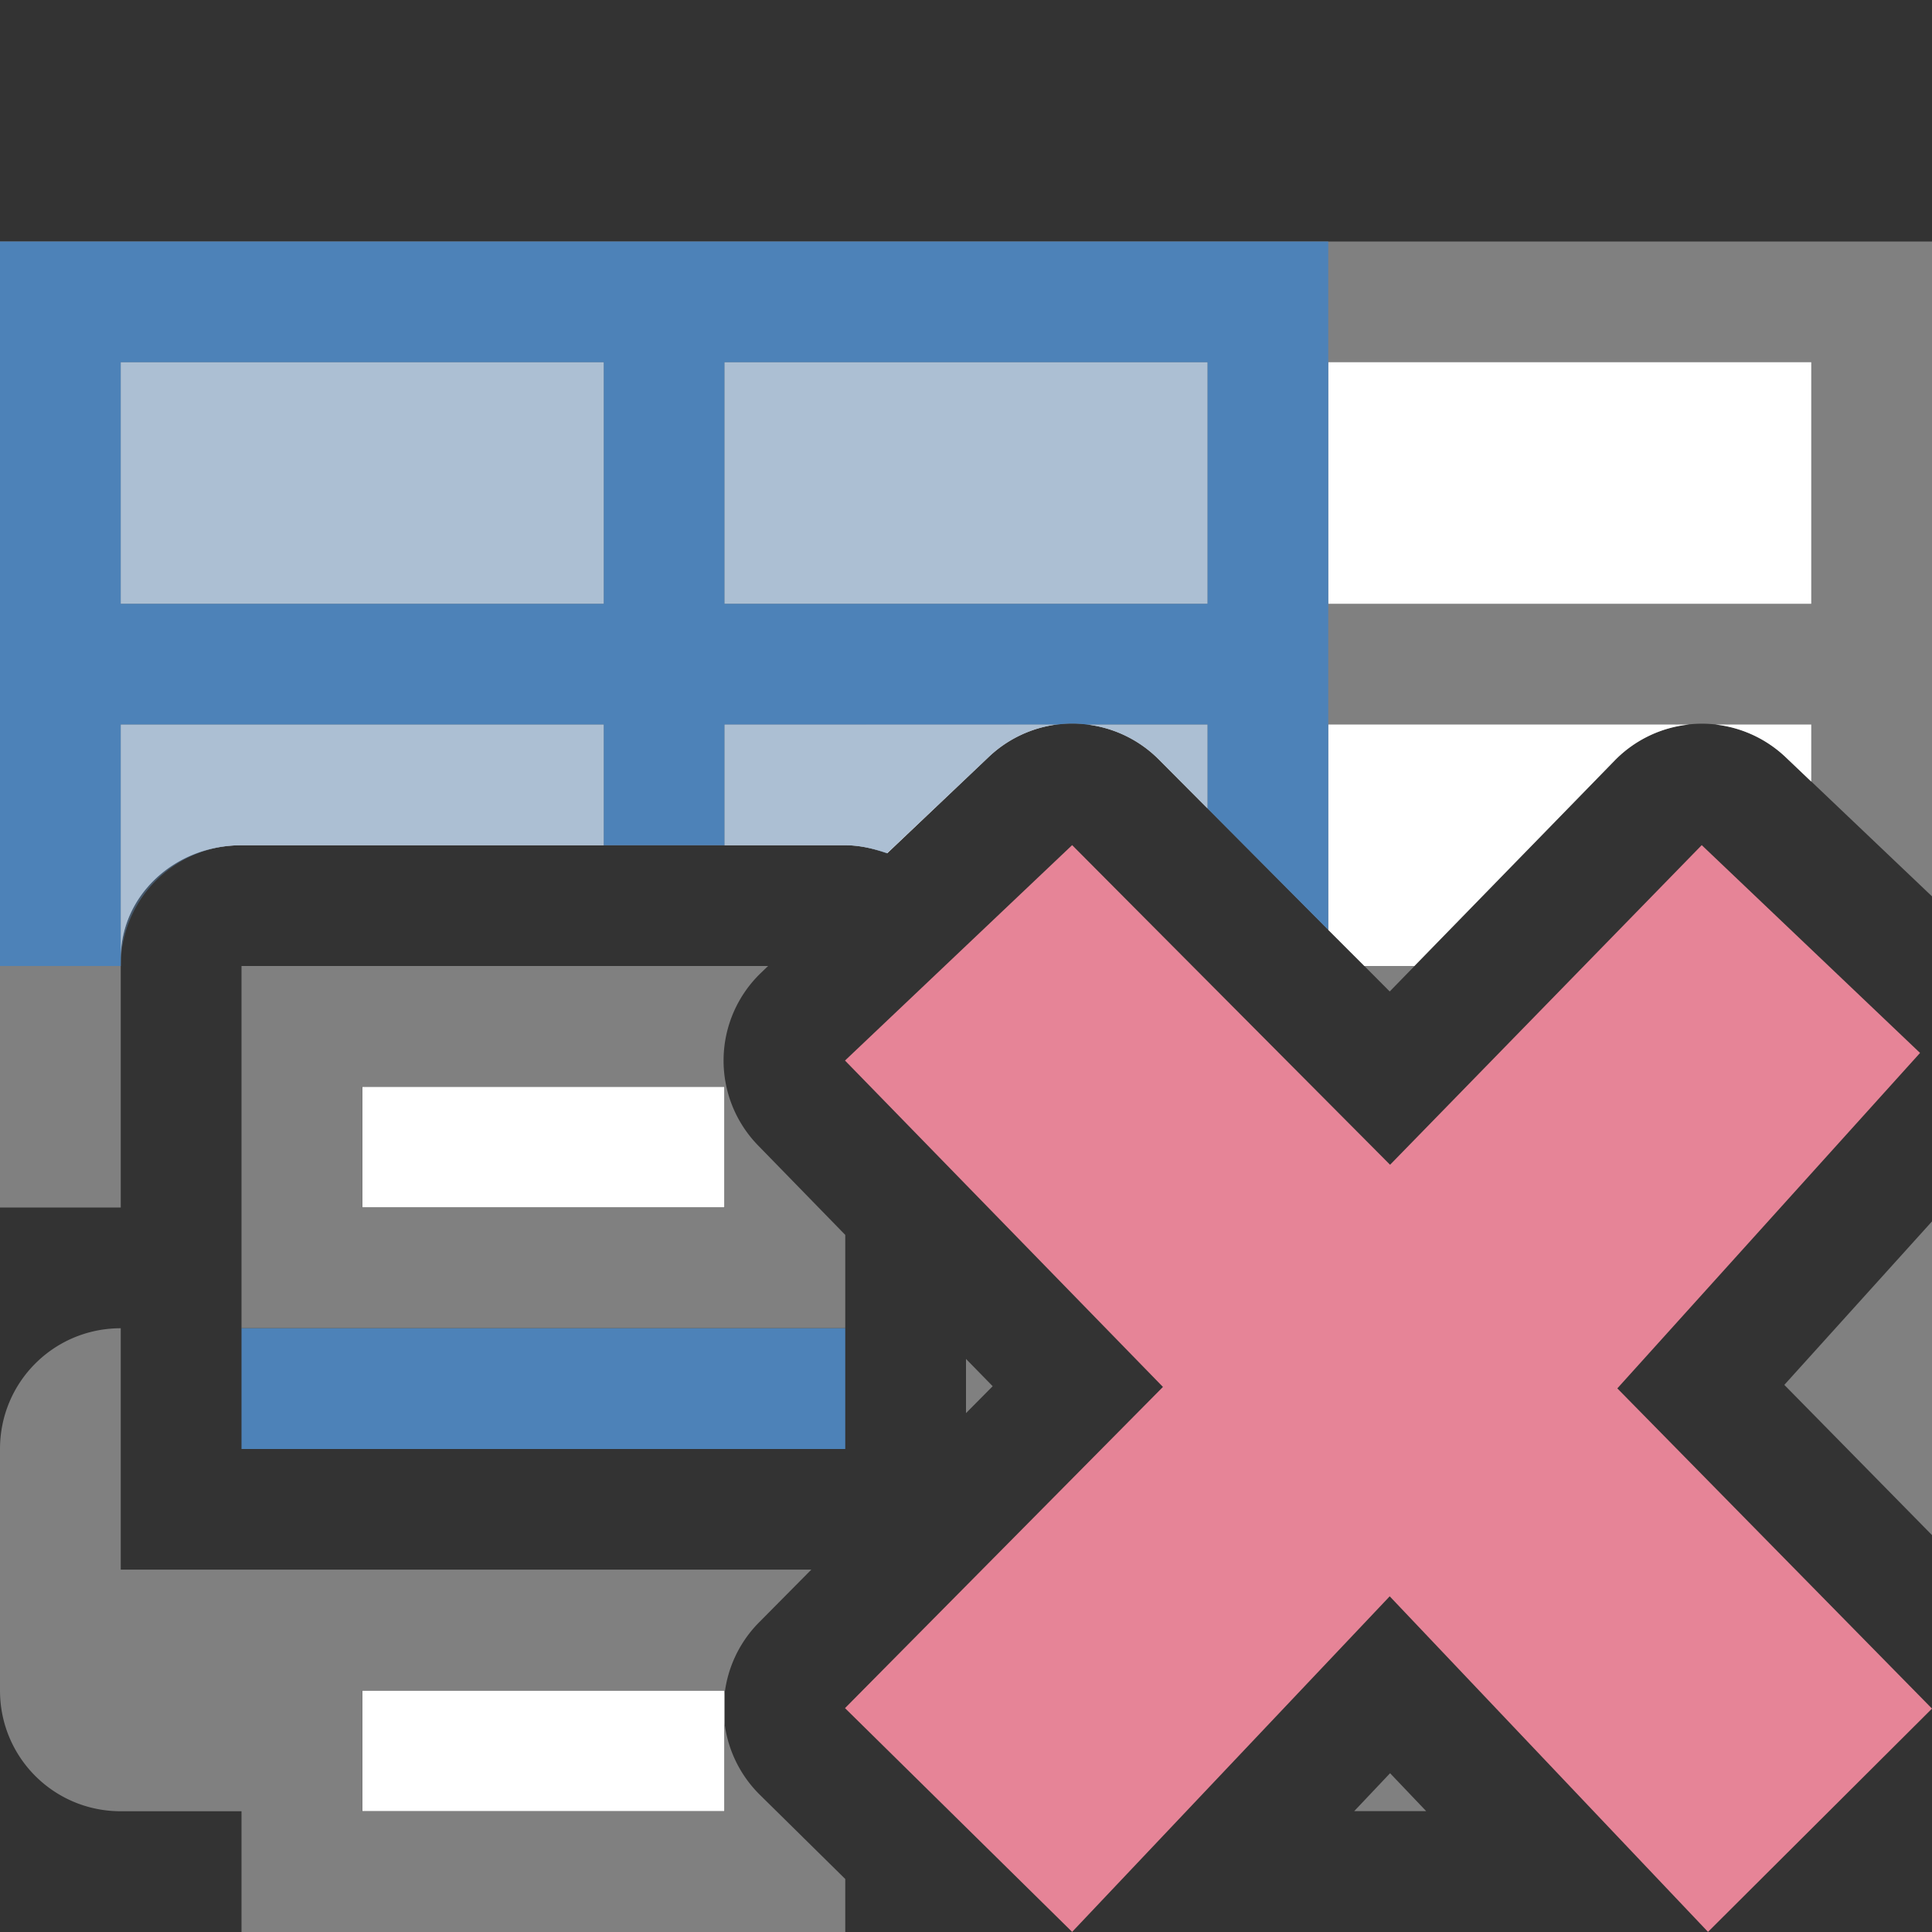 <svg viewBox="0 0 16 16" xmlns="http://www.w3.org/2000/svg"><rect x="0" y="0" width="16" height="16" fill="#333333" stroke="none"/>/&amp;amp;gt;<path d="m0 2v8h1v-2.064c0-.518.446-.936 1-.936h5c.123 0 .239.029.348.066l.84-.797a1.007 1.007 0 0 1 .682-.277 1.007 1.007 0 0 1 .727.297l1.912 1.922 1.865-1.914a1.007 1.007 0 0 1 1.414-.027l1.213 1.154v-5.424zm16 8.115-1.223 1.354 1.223 1.244zm-4.488 4.57-.297.314h.596z" fill="#808080"/><path d="m1 3v2h4v-2zm5 0v2h4v-2zm5 0v2h4v-2zm-10 3v1.936c0-.518.446-.936 1-.936h3v-1zm5 0v1h1c.123 0 .239.029.348.066l.84-.797a1.007 1.007 0 0 1 .57-.27zm3 0a1.007 1.007 0 0 1 .596.289l.404.406v-.695zm2 0v1.701l.299.299h.414l1.66-1.703a1.007 1.007 0 0 1 .619-.297zm3.203 0a1.007 1.007 0 0 1 .584.27l.213.203v-.473z" fill="#fff"/><g transform="matrix(-1 0 0 1 16 0)"><path d="m10 9v1h3v-1zm0 5v1h3v-1z" fill="#fff"/><path d="m2 8v2 1h5v-.773l-.721-.74a1.007 1.007 0 0 1 .027-1.434l.055-.053zm1 1h3v1h-3zm-2 2c-.554 0-1 .446-1 1v2c0 .554.446 1 1 1h1v1h1 3 1v-.439l-.707-.697a1.007 1.007 0 0 1 -.293-.598v.734h-3v-1h3v.035a1.007 1.007 0 0 1 .285-.598l.434-.438h-4.719-1zm7 .254v.449l.221-.223z" fill="#808080" transform="matrix(-1 0 0 1 16 0)"/><path d="m9 11h5v1h-5z" fill="#4d82b8"/></g><path d="m0 2v6h1v-2h4v1h1v-1h2.758a1.007 1.007 0 0 1 .111-.008 1.007 1.007 0 0 1 .131.008h1v.695l1 1.006v-1.701-1-2-1h-1zm1 1h4v2h-4zm5 0h4v2h-4z" fill="#4d82b8"/><path d="m1 3v2h4v-2zm5 0v2h4v-2zm-5 3v2c0-.554.446-1 1-1h3v-1zm5 0v1h1c.122 0 .236.029.344.068l.844-.799a1.007 1.007 0 0 1 .57-.27zm3 0a1.007 1.007 0 0 1 .596.289l.404.406v-.695z" fill="#5a81a9" opacity=".5"/><path d="m16 14.15-2.606-2.652 2.507-2.778-1.808-1.721-2.581 2.647-2.633-2.647-1.881 1.784 2.633 2.703-2.633 2.66 1.881 1.853 2.63-2.779 2.636 2.779z" fill="#e68497"/></svg>